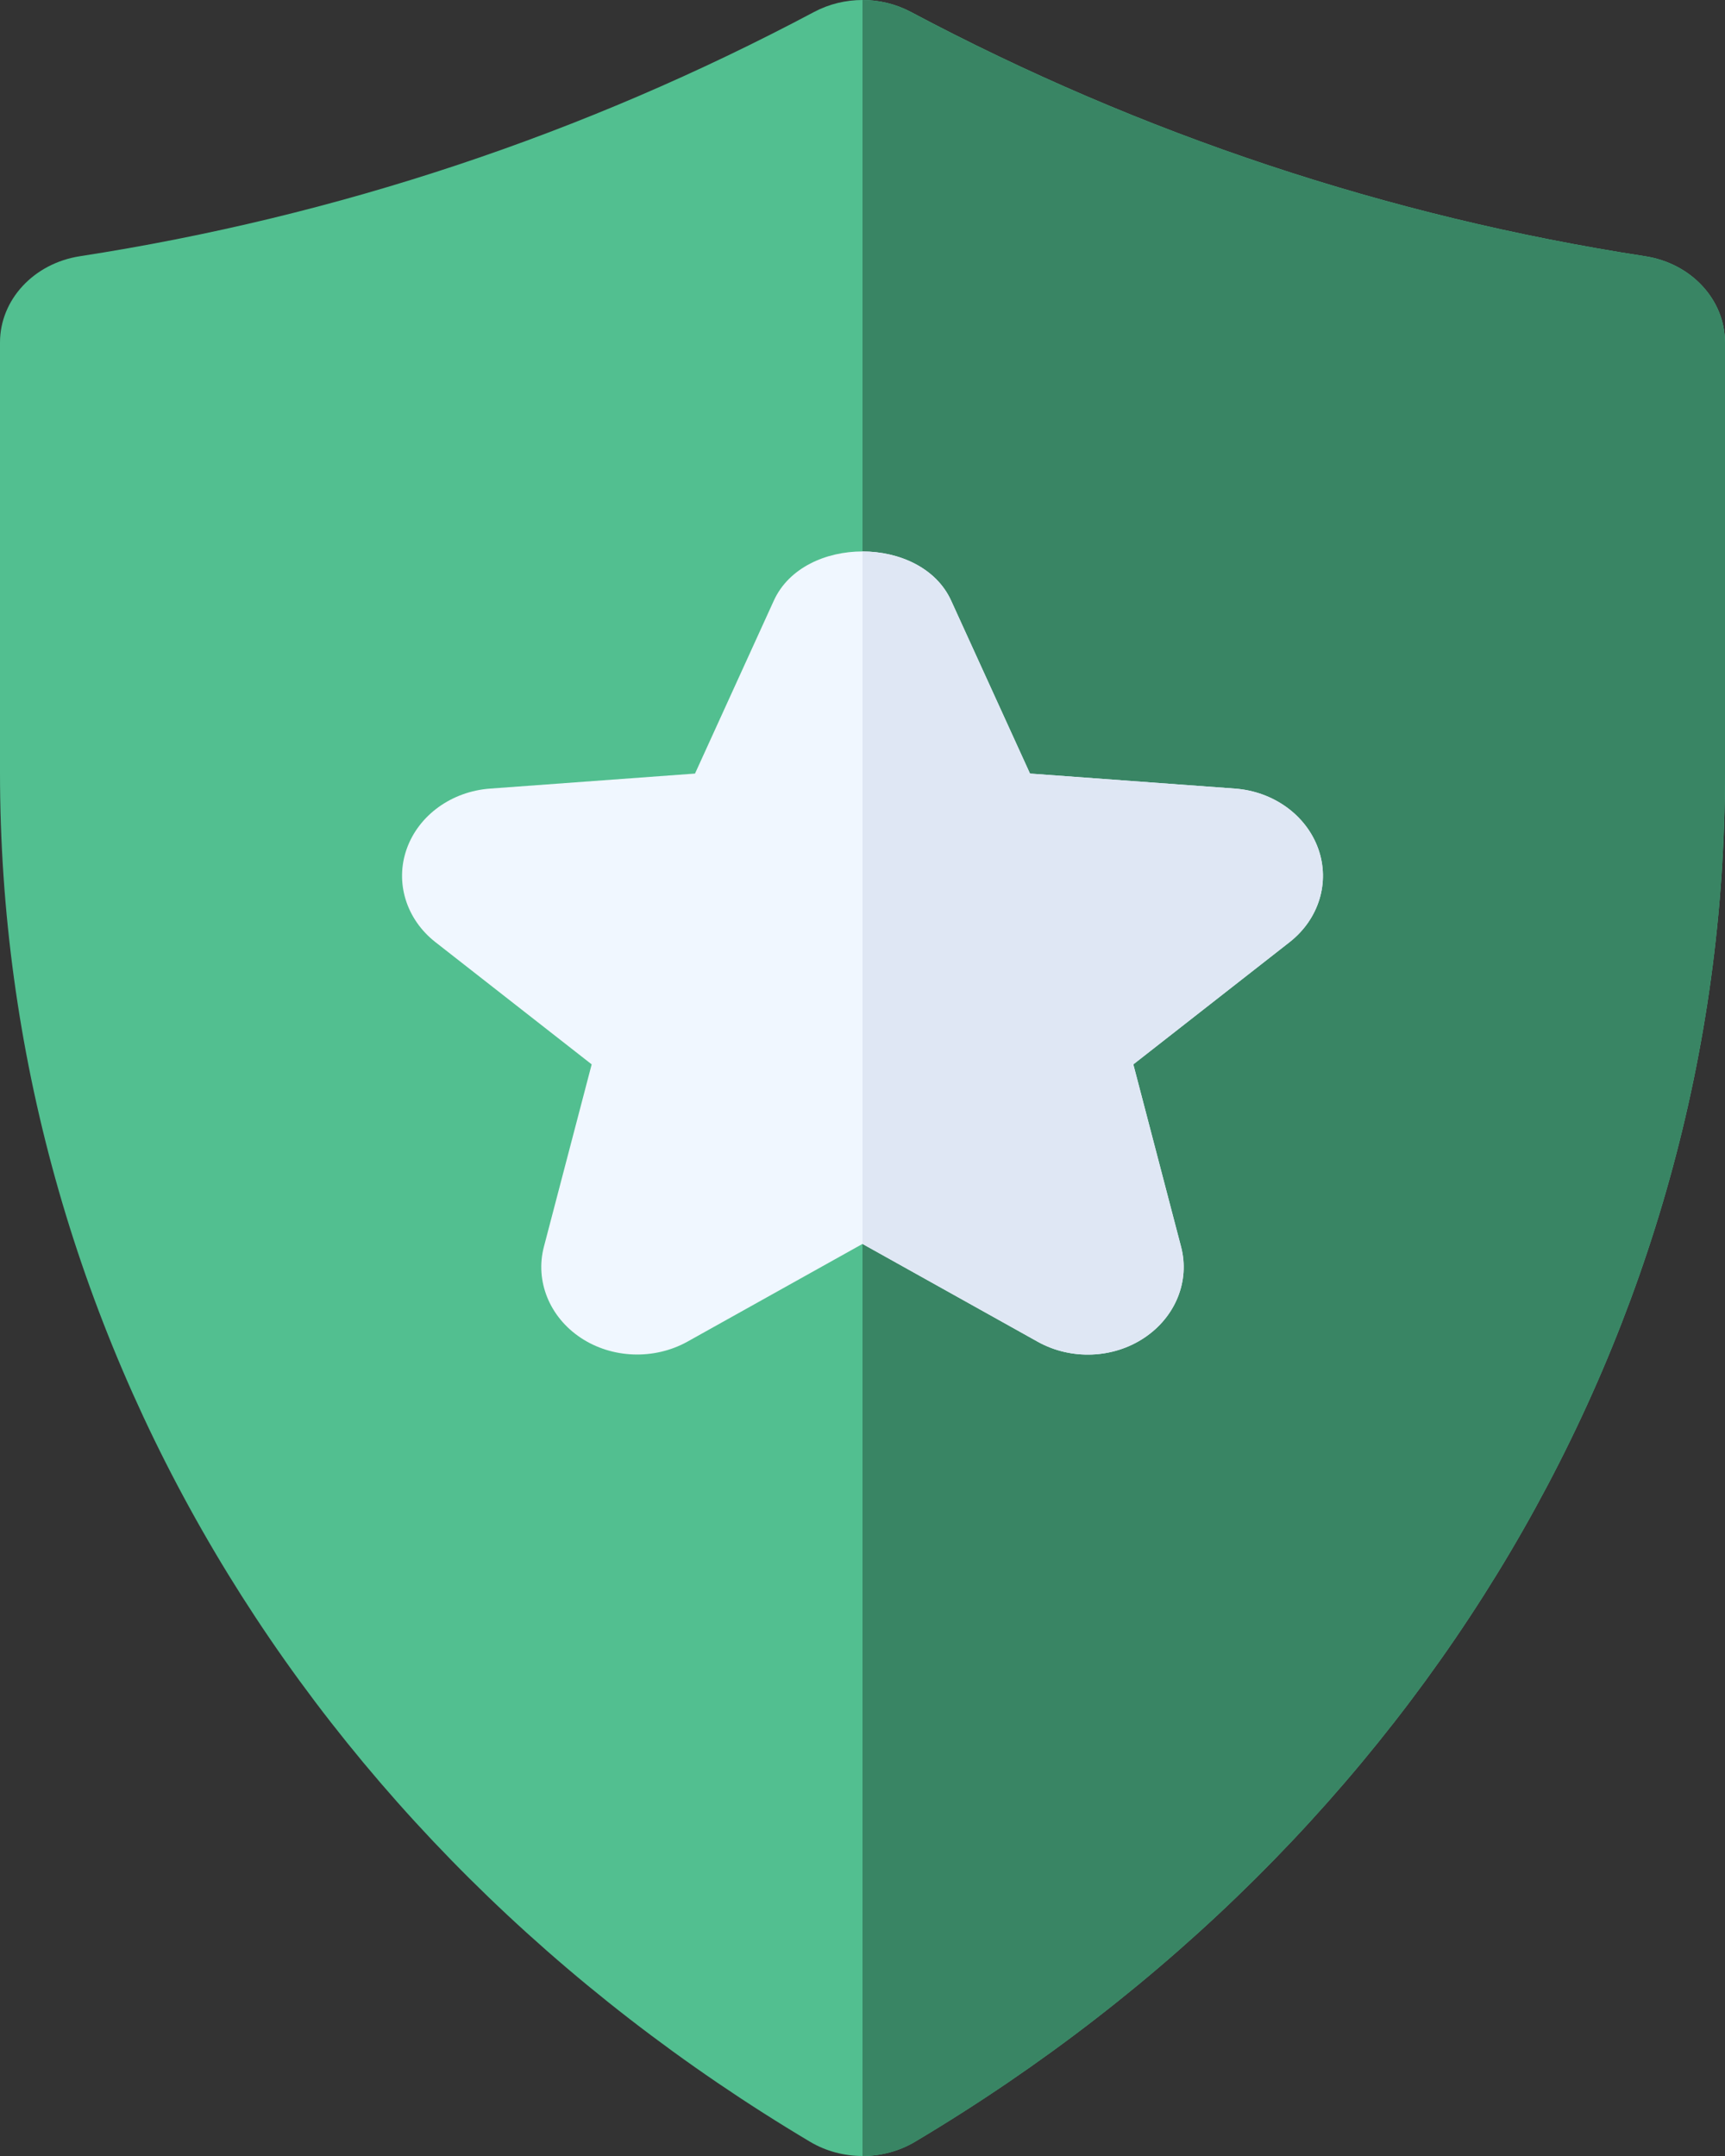 <svg width="20" height="25" viewBox="0 0 20 25" fill="none" xmlns="http://www.w3.org/2000/svg">
<rect x="0" y="0" width="20" height="25" fill="#333333" stroke="none"/>
<path d="M10 25C9.789 25 9.577 24.945 9.392 24.835C3.511 21.333 0 15.398 0 8.958V3.971C0 3.476 0.391 3.054 0.927 2.971C3.904 2.511 6.769 1.558 9.44 0.138C9.787 -0.046 10.213 -0.046 10.56 0.138C13.233 1.559 16.098 2.512 19.073 2.971C19.609 3.053 20 3.476 20 3.971V8.958C20 15.398 16.489 21.333 10.608 24.835C10.423 24.945 10.21 25 10 25Z" fill="#52BF90"/>
<path d="M10.608 24.836C16.489 21.334 20 15.398 20 8.959V3.972C20 3.476 19.609 3.053 19.073 2.971C16.098 2.512 13.233 1.559 10.56 0.139C10.386 0.046 10.193 0 10 0V25C10.21 25 10.423 24.946 10.608 24.836Z" fill="#398564"/>
<path d="M12.033 15.559L10 14.424L7.967 15.559C7.582 15.771 7.096 15.753 6.734 15.513C6.371 15.272 6.202 14.855 6.306 14.457L6.86 12.342L5.05 10.926C4.709 10.66 4.577 10.232 4.716 9.842C4.855 9.452 5.237 9.176 5.684 9.144L8.058 8.97L8.973 6.962C9.321 6.205 10.679 6.205 11.026 6.962L11.942 8.97L14.316 9.144C14.763 9.176 15.145 9.452 15.284 9.842C15.423 10.232 15.291 10.66 14.95 10.926L13.14 12.342L13.693 14.457C13.798 14.855 13.628 15.272 13.266 15.513C12.905 15.754 12.418 15.773 12.033 15.559Z" fill="#F0F7FF"/>
<path d="M12.033 15.559C12.418 15.773 12.905 15.754 13.266 15.513C13.629 15.272 13.798 14.855 13.694 14.457L13.14 12.342L14.95 10.926C15.291 10.659 15.423 10.232 15.284 9.842C15.145 9.452 14.763 9.176 14.316 9.144L11.942 8.97L11.027 6.962C10.853 6.584 10.426 6.395 10 6.395V14.424L12.033 15.559Z" fill="#DFE7F4"/>
</svg>
